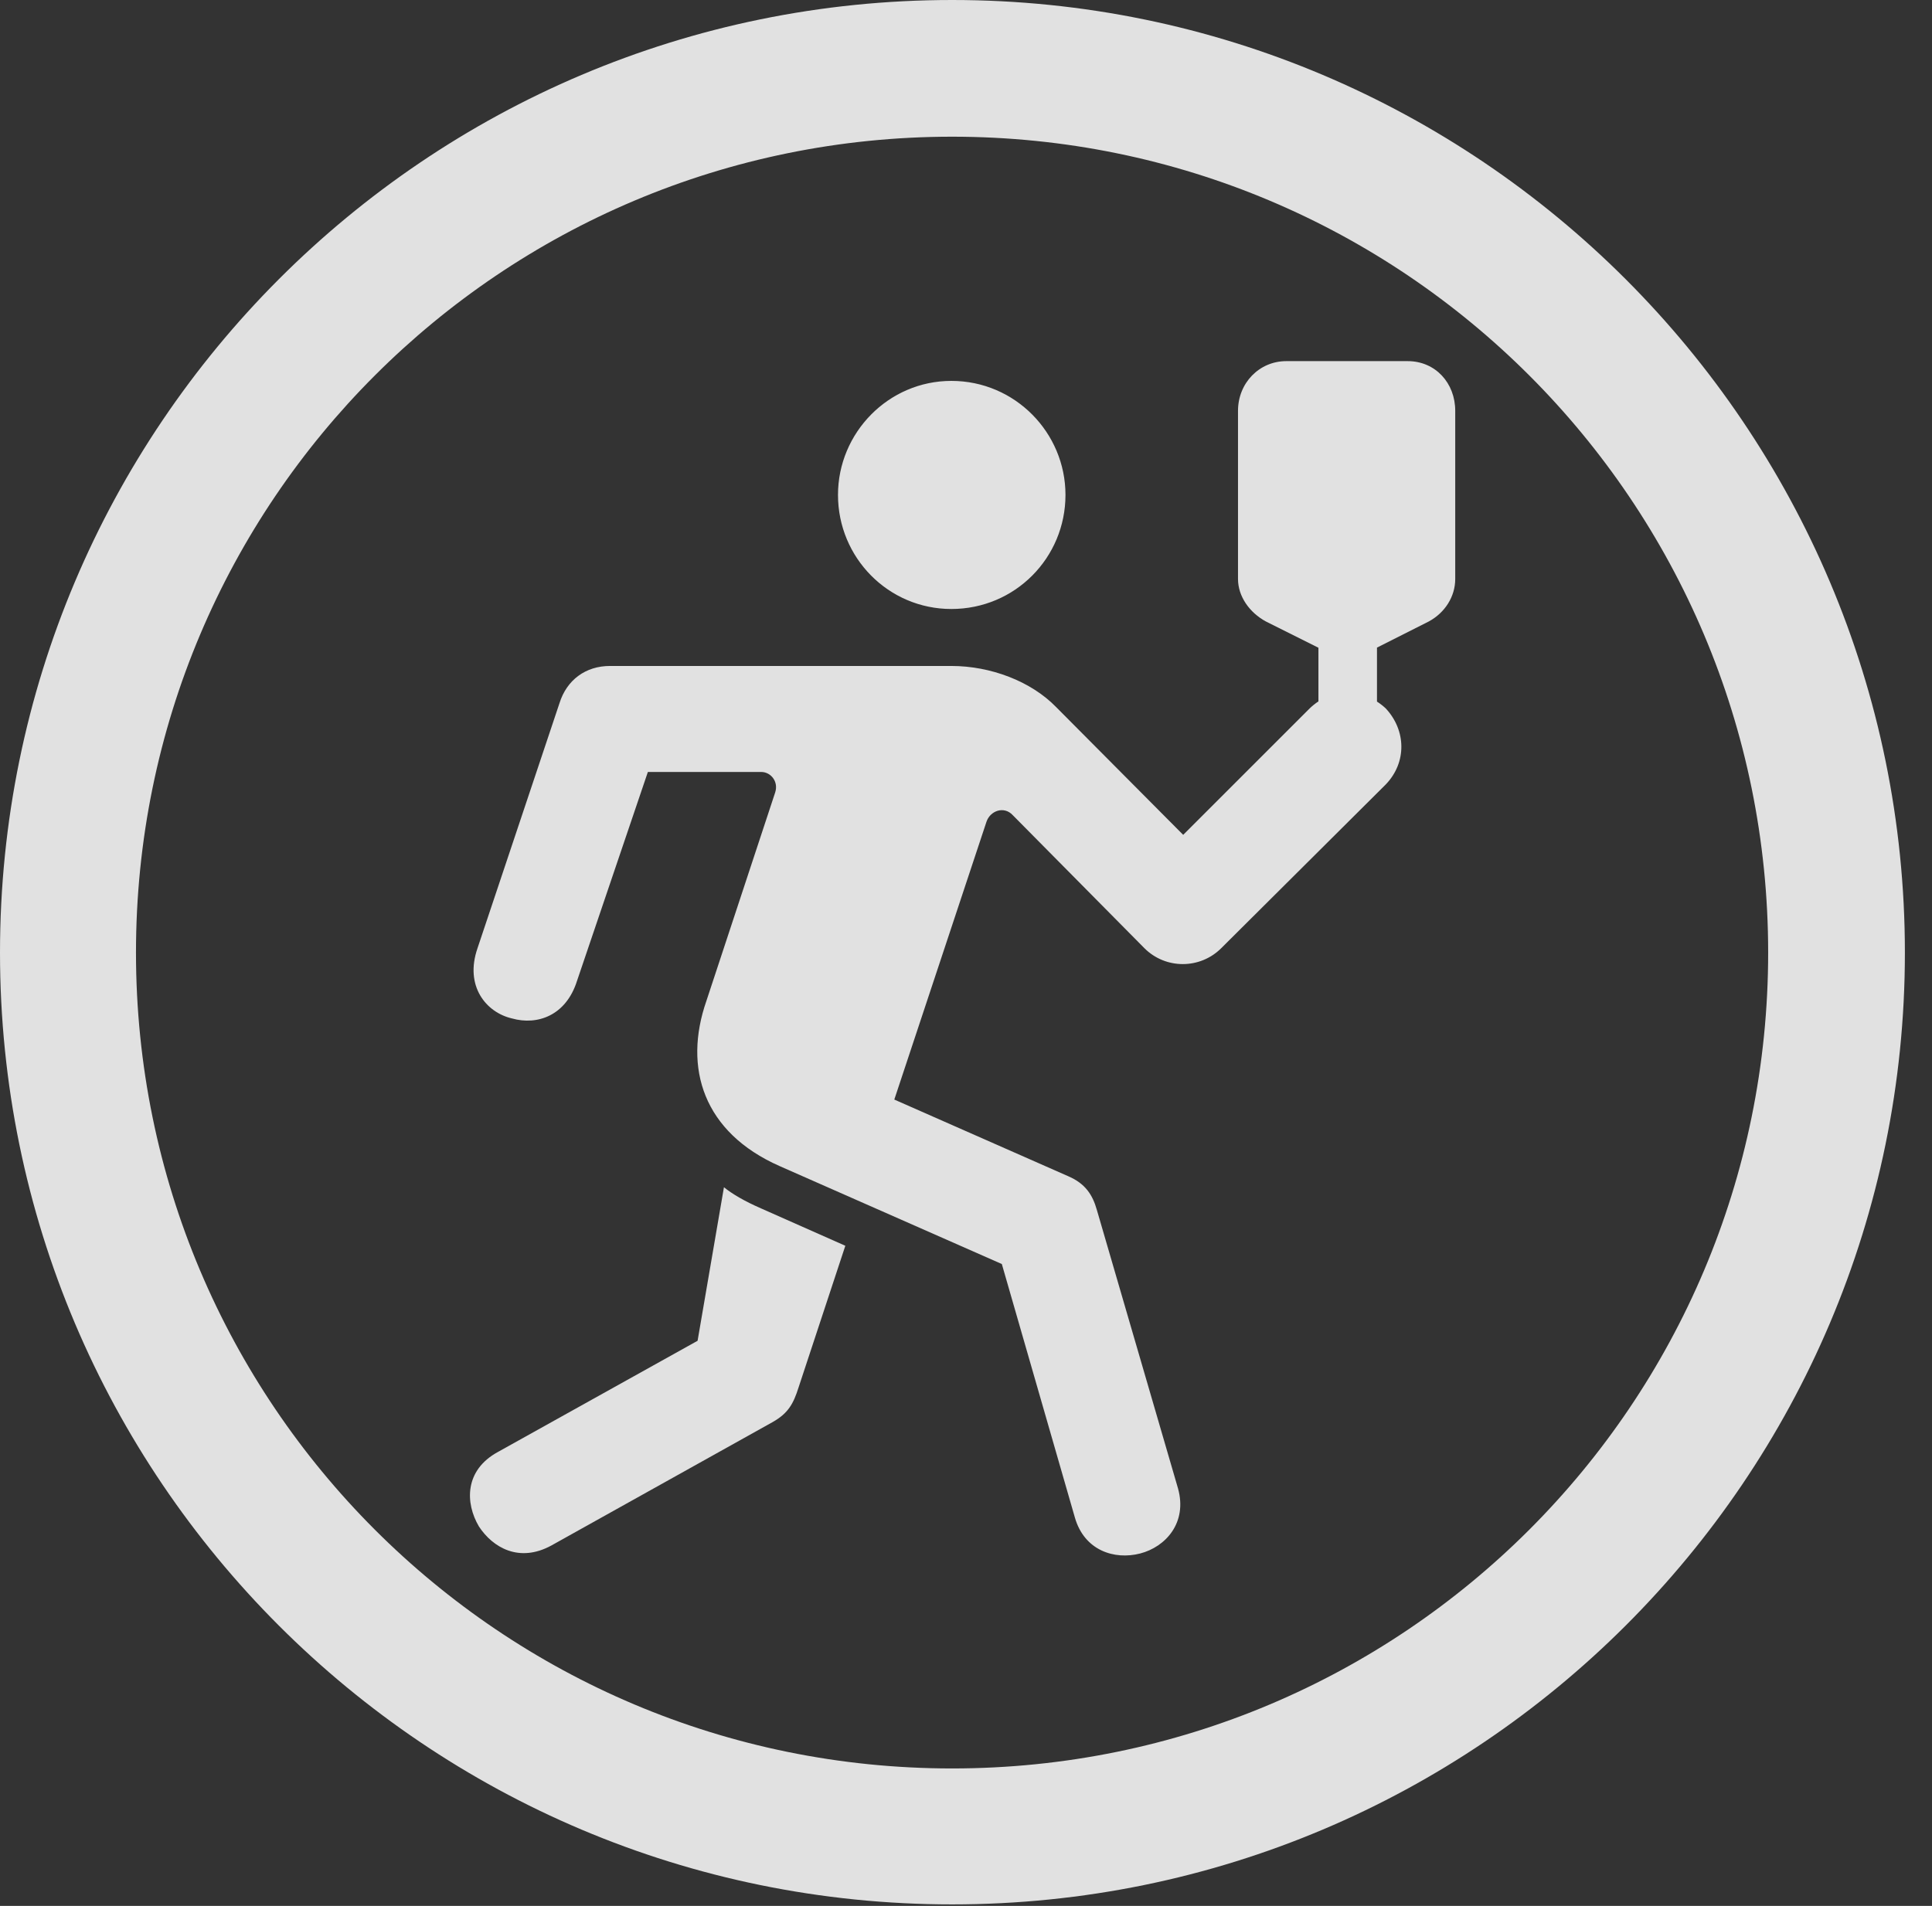 <?xml version="1.0" encoding="UTF-8"?>
<!--Generator: Apple Native CoreSVG 341-->
<!DOCTYPE svg
PUBLIC "-//W3C//DTD SVG 1.1//EN"
       "http://www.w3.org/Graphics/SVG/1.1/DTD/svg11.dtd">
<svg version="1.1" xmlns="http://www.w3.org/2000/svg" xmlns:xlink="http://www.w3.org/1999/xlink" viewBox="0 0 25.801 25.459">
 <rect x="0" y="0" width="25.801" height="25.459" fill="#333333" stroke="none"/>
 <g>
  <rect height="25.459" opacity="0" width="25.801" x="0" y="0"/>
  <path d="M12.715 25.439C19.736 25.439 25.439 19.746 25.439 12.725C25.439 5.703 19.736 0 12.715 0C5.693 0 0 5.703 0 12.725C0 19.746 5.693 25.439 12.715 25.439ZM12.715 23.623C6.689 23.623 1.816 18.75 1.816 12.725C1.816 6.699 6.689 1.826 12.715 1.826C18.74 1.826 23.613 6.699 23.613 12.725C23.613 18.75 18.74 23.623 12.715 23.623Z" fill="white" fill-opacity="0.85"/>
  <path d="M12.705 8.135C13.555 8.135 14.229 7.451 14.229 6.611C14.229 5.781 13.555 5.088 12.705 5.088C11.865 5.088 11.191 5.781 11.191 6.611C11.191 7.451 11.865 8.135 12.705 8.135ZM18.506 9.463C18.213 9.189 17.783 9.18 17.49 9.463L15.801 11.152L14.102 9.443C13.77 9.102 13.232 8.896 12.705 8.896L8.145 8.896C7.822 8.896 7.568 9.082 7.471 9.395L6.377 12.666C6.201 13.174 6.494 13.525 6.836 13.604C7.178 13.701 7.559 13.565 7.705 13.105L8.652 10.312L10.166 10.312C10.293 10.312 10.4 10.44 10.352 10.586L9.434 13.369C9.121 14.268 9.395 15.127 10.41 15.576L13.379 16.885L14.355 20.273C14.482 20.713 14.883 20.84 15.225 20.752C15.566 20.664 15.859 20.342 15.732 19.883L14.648 16.162C14.59 15.957 14.492 15.81 14.268 15.713L11.943 14.688L13.174 10.977C13.223 10.83 13.408 10.762 13.525 10.889L15.283 12.666C15.566 12.949 16.025 12.949 16.309 12.666L18.506 10.479C18.789 10.185 18.779 9.756 18.506 9.463ZM9.668 15.859L9.316 17.91L6.65 19.395C6.201 19.639 6.211 20.078 6.396 20.391C6.582 20.674 6.934 20.879 7.363 20.645L10.322 18.994C10.527 18.877 10.596 18.75 10.664 18.535L11.289 16.641L10.166 16.143C9.941 16.045 9.775 15.947 9.668 15.859ZM19.082 8.301C19.297 8.184 19.434 7.969 19.434 7.734L19.434 5.488C19.434 5.117 19.17 4.824 18.799 4.824L17.178 4.824C16.816 4.824 16.533 5.117 16.533 5.488L16.533 7.734C16.533 7.969 16.689 8.184 16.904 8.301L17.998 8.848ZM17.607 10.01L18.389 10.01L18.389 8.057L17.607 8.057Z" fill="white" fill-opacity="0.85"/>
 </g>
</svg>
